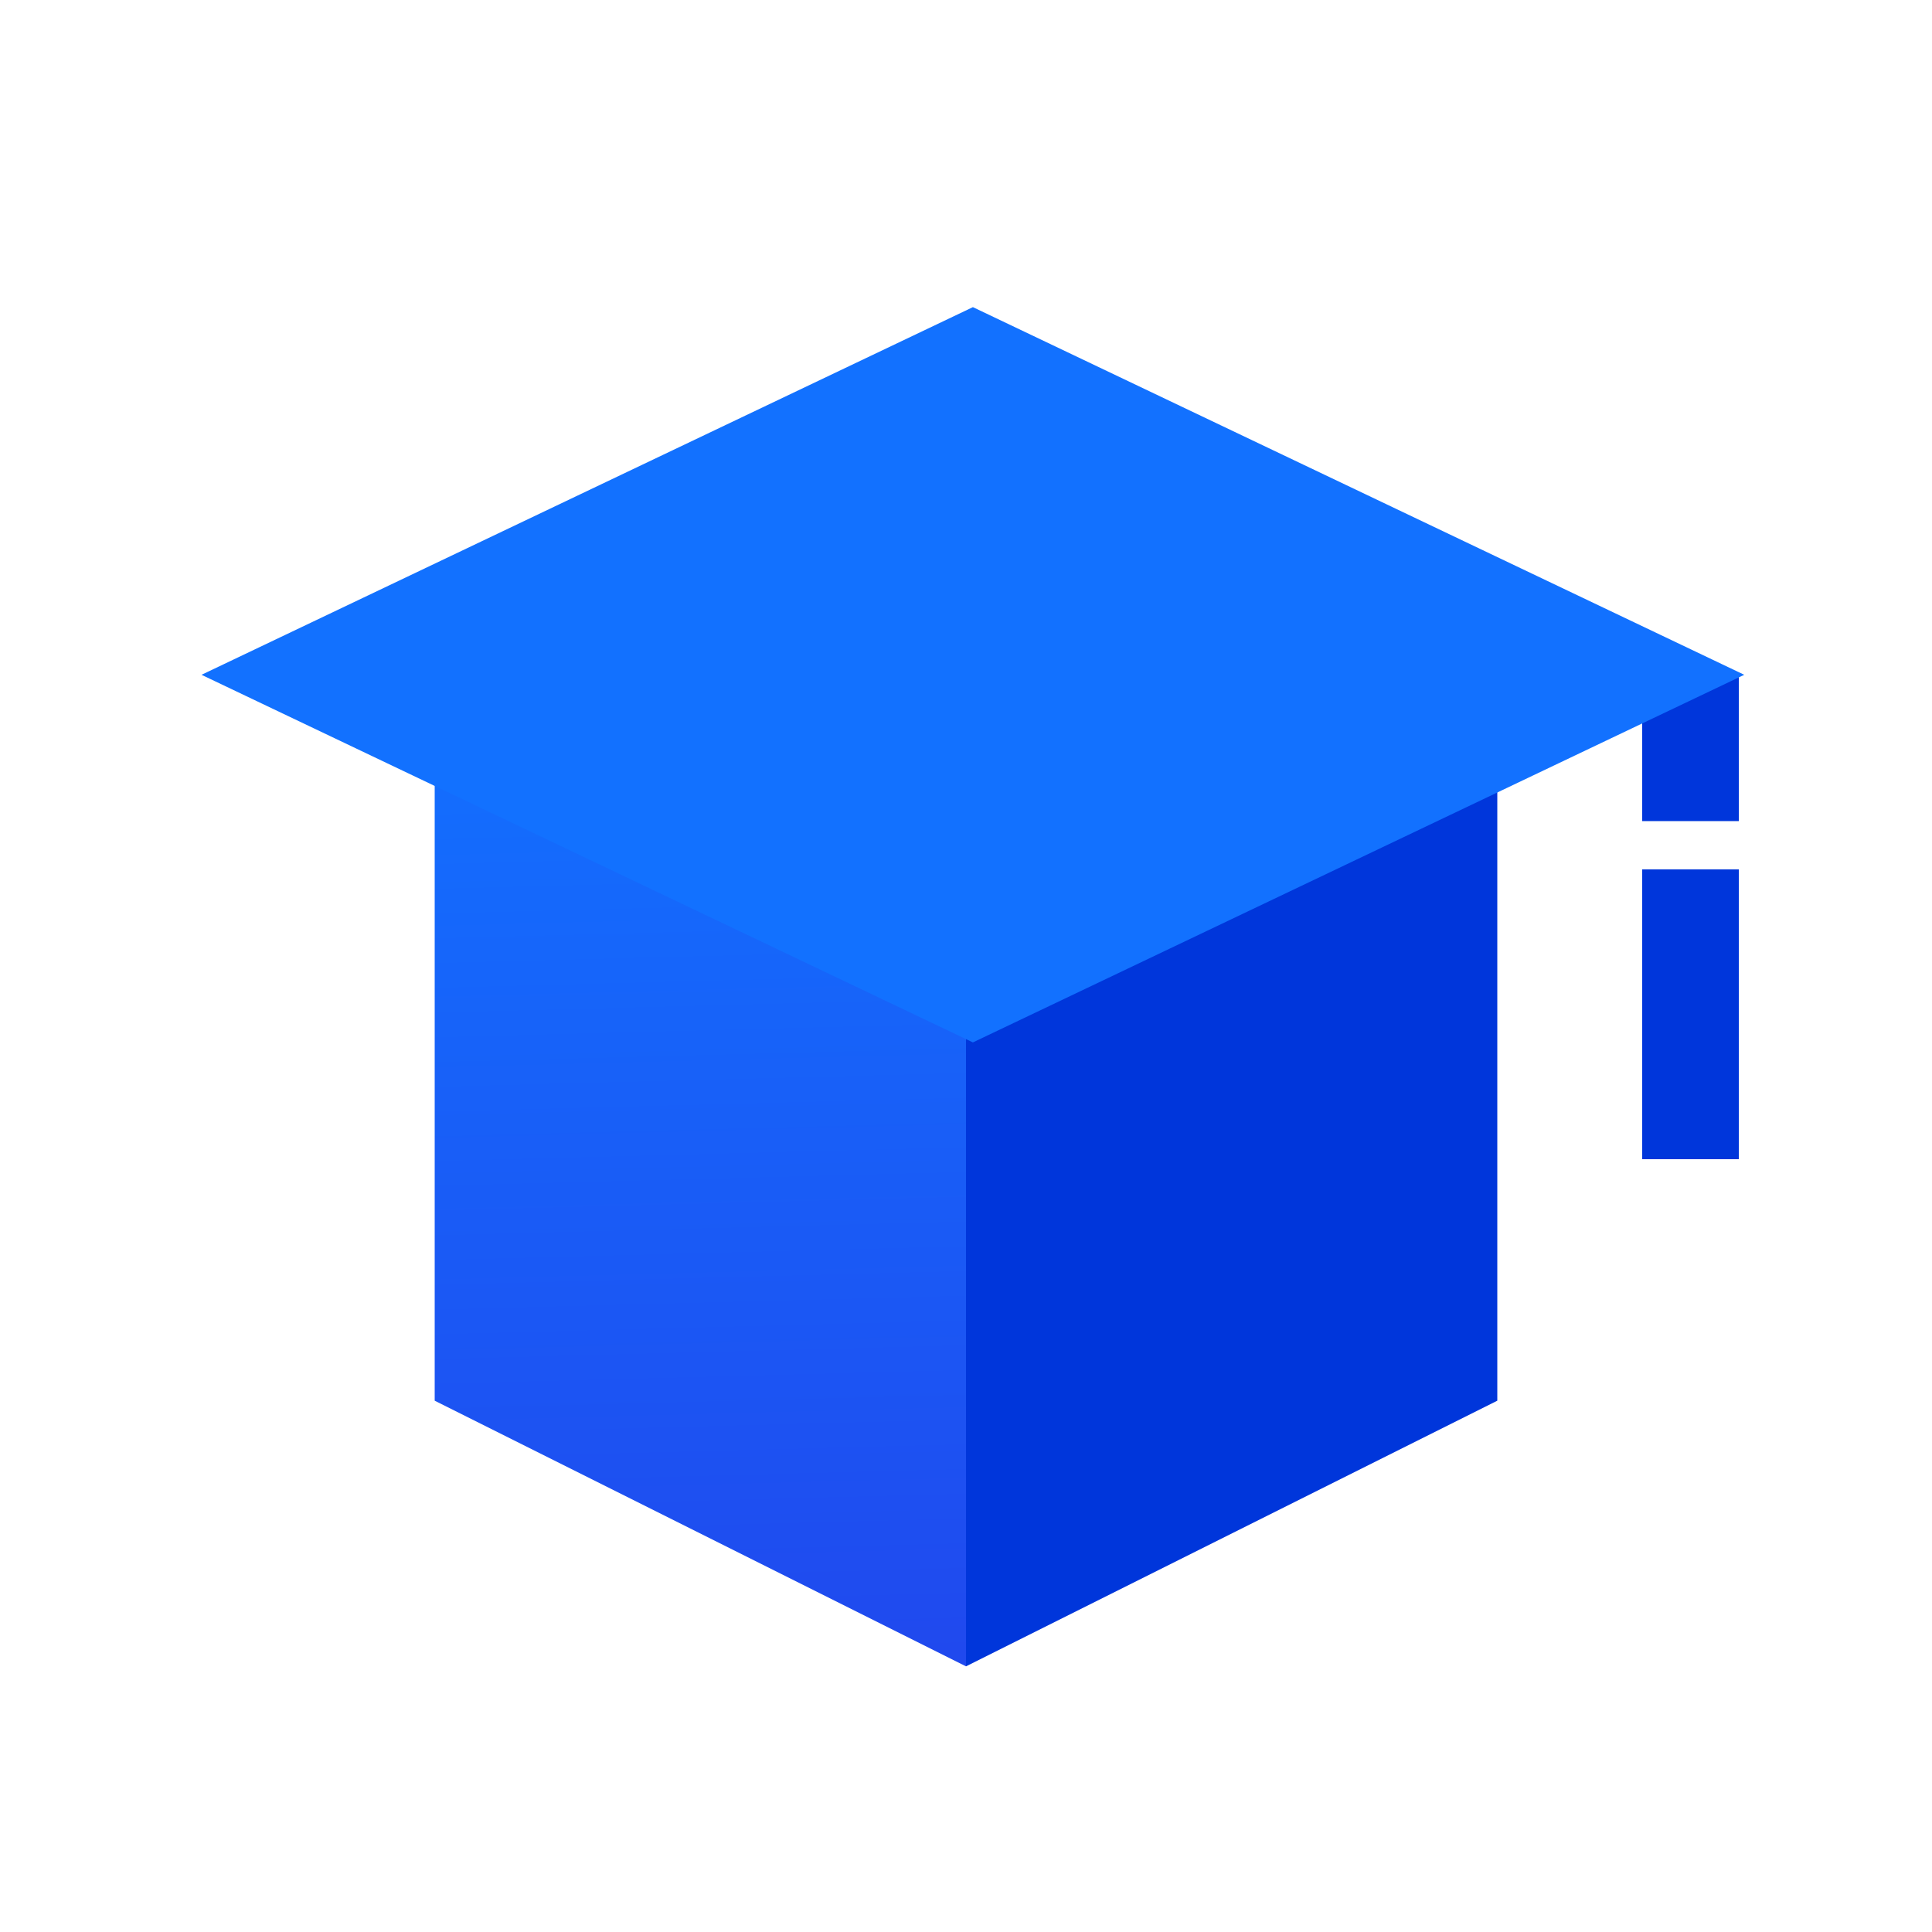 <svg width="40" height="40" viewBox="0 0 40 40" fill="none" xmlns="http://www.w3.org/2000/svg">
<rect x="34" y="18" width="2" height="6" fill="#0036DB"/>
<rect x="34" y="14" width="2" height="3" fill="#0036DB"/>
<path d="M20 19.5L31 14V29L20 34.5V19.5Z" fill="#0036DB"/>
<path d="M20 19.5L9 14V29L20 34.5V19.5Z" fill="url(#paint0_linear)"/>
<path d="M20.143 6.359L36.113 13.971L20.143 21.582L4.172 13.971L20.143 6.359Z" fill="#1271FF"/>
<defs>
<linearGradient id="paint0_linear" x1="10.833" y1="34.5" x2="10.297" y2="14.009" gradientUnits="userSpaceOnUse">
<stop stop-color="#2049EE"/>
<stop offset="1" stop-color="#1271FF"/>
</linearGradient>
</defs>
</svg>
